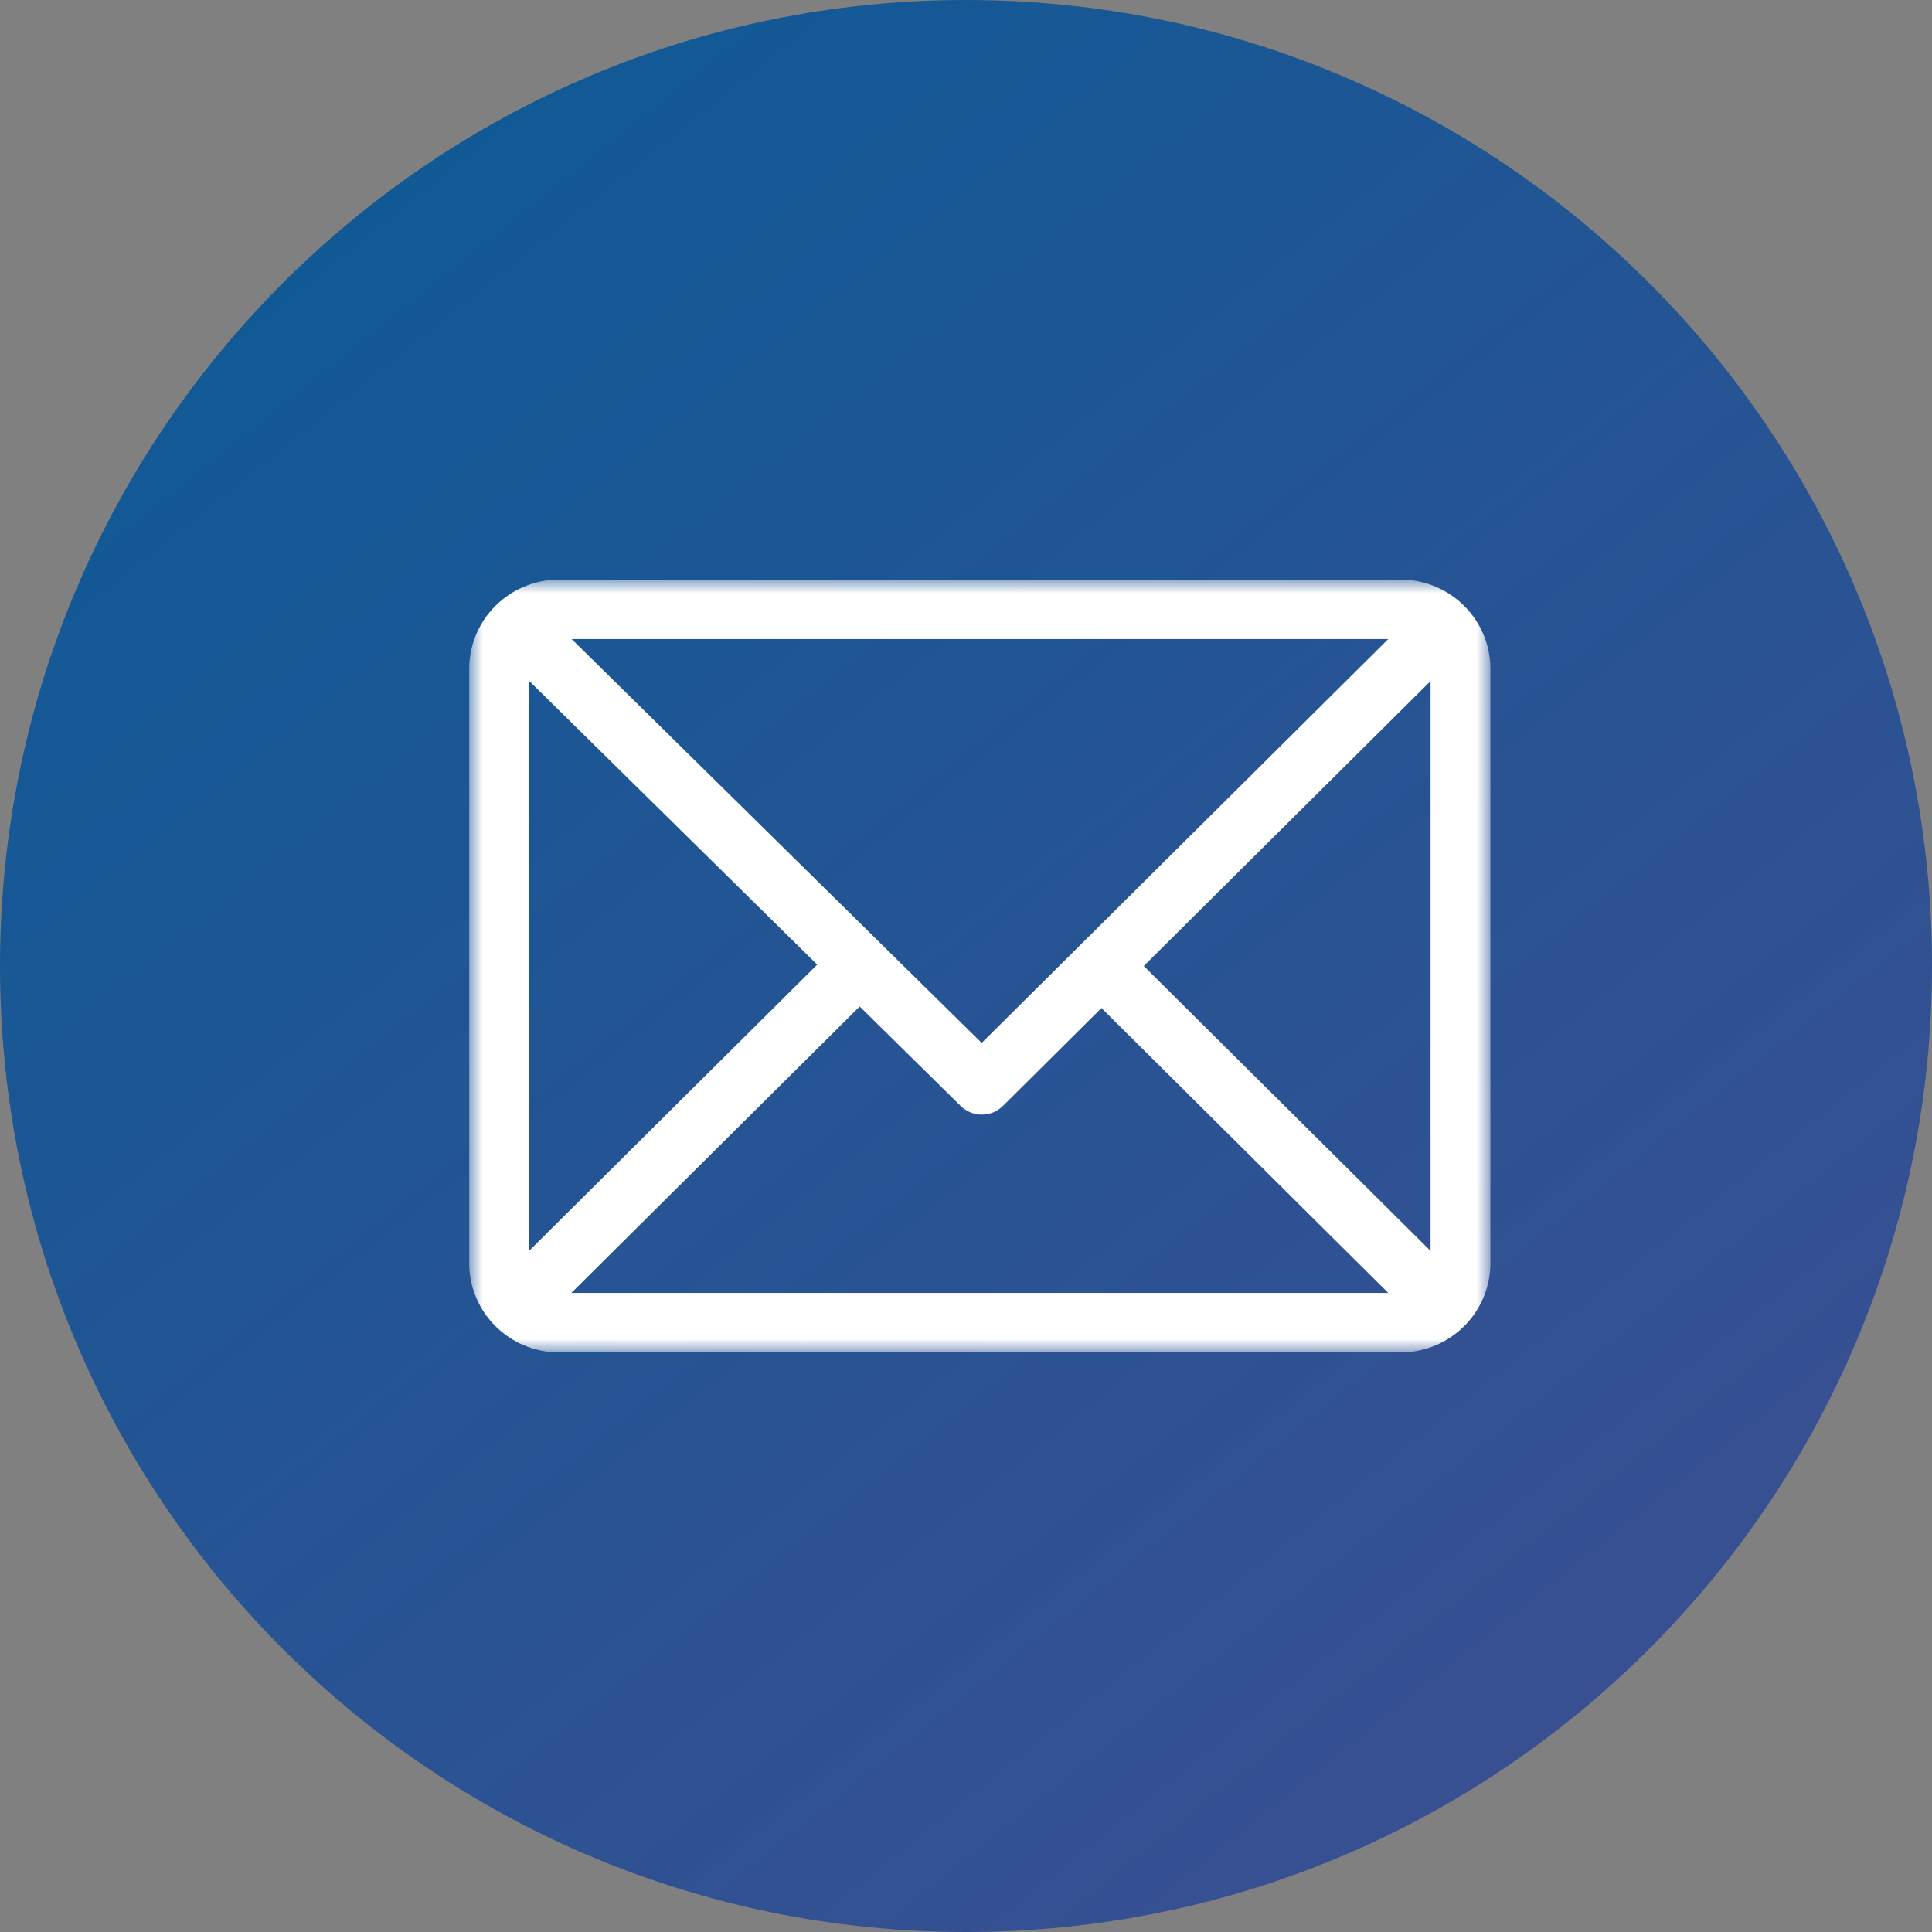 <svg width="70" height="70" viewBox="0 0 70 70" fill="none" xmlns="http://www.w3.org/2000/svg">
<rect x="0" y="0" width="70" height="70" fill="#808080" stroke="none"/>
<path opacity="0.947" d="M35 70C54.33 70 70 54.33 70 35C70 15.67 54.33 0 35 0C15.67 0 0 15.67 0 35C0 54.33 15.67 70 35 70Z" fill="url(#paint0_linear)"/>
<mask id="mask0" mask-type="alpha" maskUnits="userSpaceOnUse" x="17" y="21" width="37" height="28">
<path d="M17 21H54V49H17V21Z" fill="white"/>
</mask>
<g mask="url(#mask0)">
<path fill-rule="evenodd" clip-rule="evenodd" d="M51.832 45.323L41.441 35L51.832 24.677V45.323ZM20.701 46.846L31.148 36.467L34.809 40.072C35.233 40.49 35.917 40.489 36.339 40.069L39.908 36.523L50.299 46.846H20.701ZM19.168 45.323V24.666L29.609 34.95L19.168 45.323ZM50.299 23.154L35.569 37.788L20.712 23.154H50.299ZM50.748 21H20.252C18.461 21 17 22.45 17 24.231V45.769C17 47.544 18.455 49 20.252 49H50.748C52.535 49 54 47.555 54 45.769V24.231C54 22.456 52.545 21 50.748 21Z" fill="white"/>
</g>
<defs>
<linearGradient id="paint0_linear" x1="14" y1="-4.17233e-07" x2="70" y2="70" gradientUnits="userSpaceOnUse">
<stop stop-color="#075897"/>
<stop offset="1" stop-color="#2C4096" stop-opacity="0.82"/>
</linearGradient>
</defs>
</svg>

